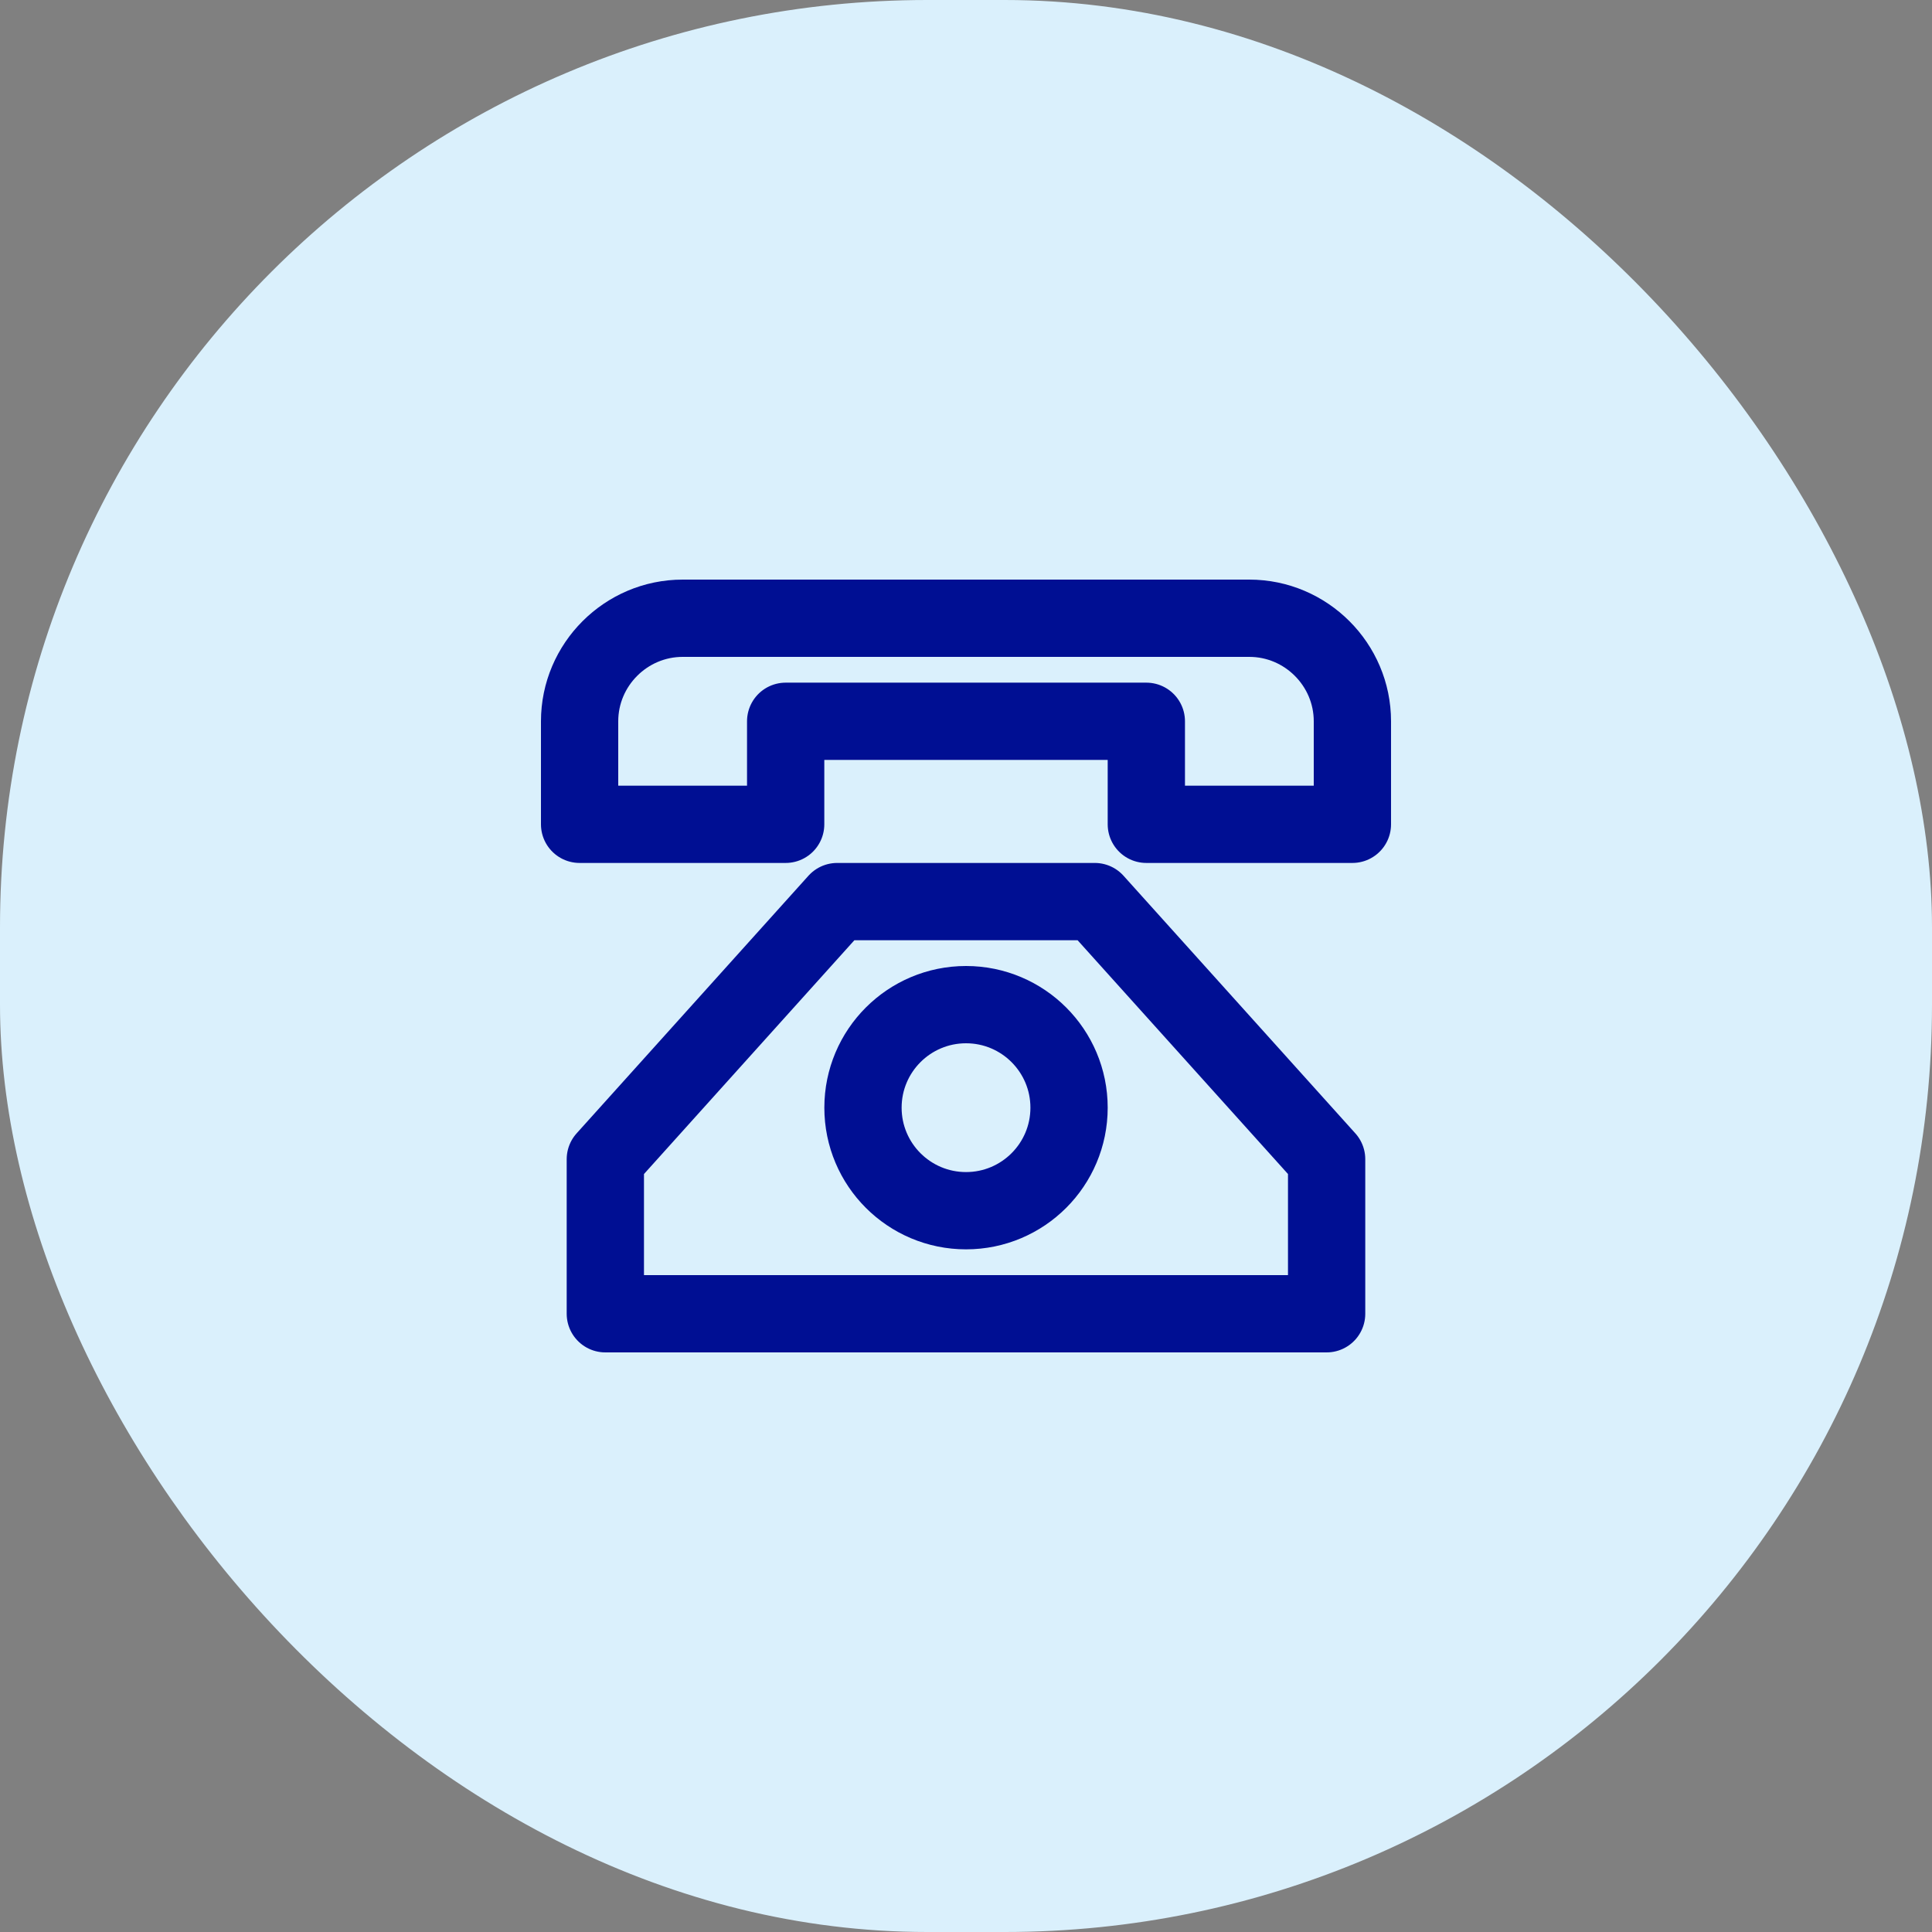<svg width="50" height="50" viewBox="0 0 50 50" fill="none" xmlns="http://www.w3.org/2000/svg">
<rect x="0" y="0" width="50" height="50" fill="#808080" stroke="none"/>
<rect width="50" height="50" rx="24" fill="#DAF0FC"/>
<path fill-rule="evenodd" clip-rule="evenodd" d="M34.333 30L28.333 23.333H21.666L15.666 30V34H34.333V30V30Z" stroke="#000F93" stroke-width="2" stroke-linecap="round" stroke-linejoin="round"/>
<path fill-rule="evenodd" clip-rule="evenodd" d="M15 18.667V21.333H20.333V18.667H29.667V21.333H35V18.667C35 17.2 33.8 16 32.333 16H17.667C16.2 16 15 17.2 15 18.667V18.667Z" stroke="#000F93" stroke-width="2" stroke-linecap="round" stroke-linejoin="round"/>
<path fill-rule="evenodd" clip-rule="evenodd" d="M25.001 26C26.473 26 27.667 27.194 27.667 28.667C27.667 30.139 26.473 31.333 25.001 31.333C23.528 31.333 22.334 30.139 22.334 28.667C22.334 27.194 23.528 26 25.001 26V26Z" stroke="#000F93" stroke-width="2" stroke-linecap="round" stroke-linejoin="round"/>
</svg>
